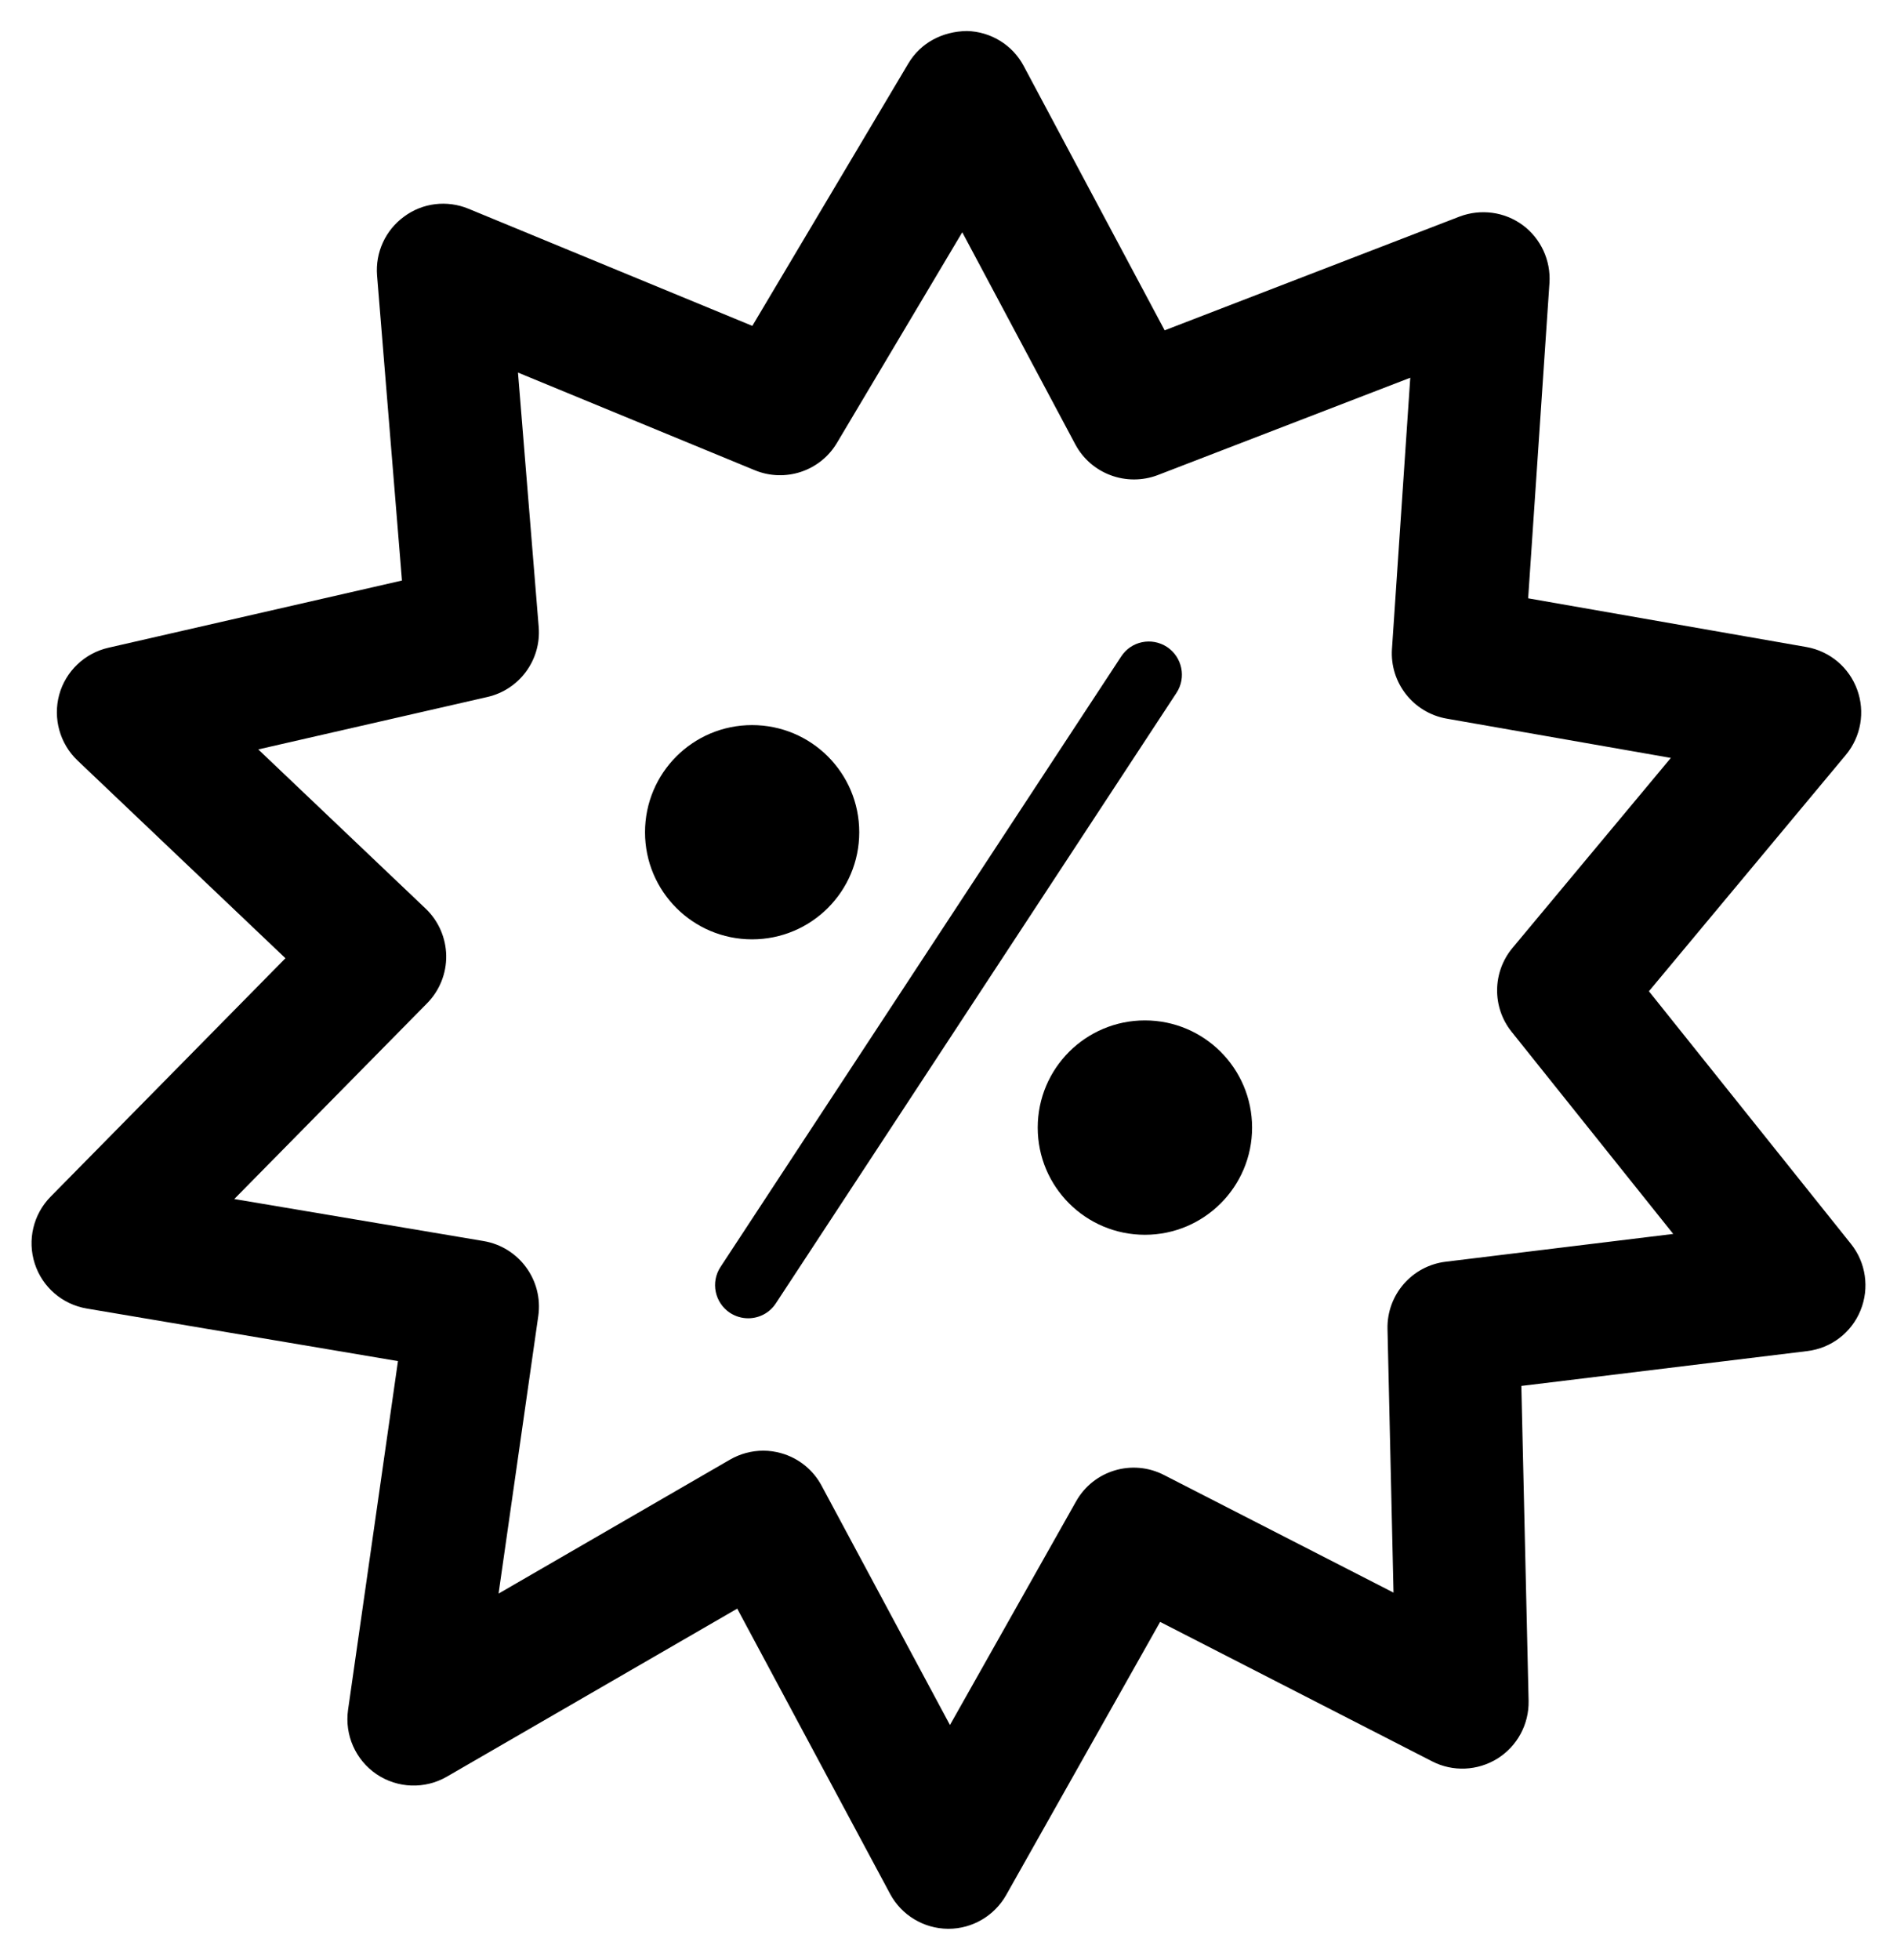 <?xml version="1.0" ?>
<svg xmlns="http://www.w3.org/2000/svg" xmlns:ev="http://www.w3.org/2001/xml-events" xmlns:graph="http://ns.adobe.com/Graphs/1.0/" xmlns:i="http://ns.adobe.com/AdobeIllustrator/10.0/" xmlns:x="http://ns.adobe.com/Extensibility/1.0/" xmlns:xlink="http://www.w3.org/1999/xlink" baseProfile="full" enable-background="new 0 0 283.46 283.46" height="600px" version="1.1" viewBox="0 0 283.46 283.46" width="581px" x="0px" xml:space="preserve" y="0px">
	<defs/>
	<path d="M 276.585,181.168 L 246.391,143.425 L 275.824,108.112 C 278.08,105.397 278.724,101.686 277.504,98.366 C 276.293,95.036 273.402,92.624 269.927,92.009 L 228.345,84.734 L 231.529,37.626 C 231.744,34.257 230.24,30.995 227.535,28.993 C 224.801,26.981 221.246,26.522 218.092,27.714 L 174.029,44.706 L 152.974,5.232 C 151.304,2.078 148.042,0.076 144.468,-0.002 C 140.805,0.057 137.563,1.766 135.737,4.832 L 112.417,44.041 L 69.995,26.541 C 66.792,25.223 63.149,25.662 60.386,27.713 C 57.593,29.744 56.07,33.074 56.343,36.512 L 60.064,82.077 L 16.197,92.116 C 12.642,92.927 9.81,95.632 8.843,99.147 C 7.896,102.663 8.931,106.422 11.568,108.942 L 42.652,138.493 L 7.564,174.107 C 4.976,176.734 4.058,180.591 5.191,184.097 C 6.324,187.622 9.322,190.201 12.964,190.816 L 59.467,198.668 L 52.007,250.768 C 51.48,254.518 53.13,258.248 56.274,260.377 C 59.409,262.496 63.491,262.633 66.772,260.738 L 110.161,235.64 L 133.002,278.246 C 134.701,281.42 138.012,283.422 141.625,283.461 C 141.664,283.461 141.693,283.461 141.732,283.461 C 145.287,283.461 148.588,281.527 150.346,278.422 L 173.353,237.622 L 213.998,258.452 C 217.094,260.044 220.795,259.878 223.764,258.032 C 226.723,256.177 228.481,252.905 228.412,249.419 L 227.328,202.378 L 270.043,197.173 C 273.616,196.743 276.663,194.419 278.011,191.089 C 279.368,187.77 278.821,183.961 276.585,181.168 M 216.029,183.824 C 210.98,184.429 207.211,188.785 207.328,193.863 L 208.226,233.248 L 173.93,215.68 C 169.194,213.248 163.403,214.987 160.795,219.616 L 141.948,253.024 L 122.759,217.262 C 121.499,214.908 119.331,213.16 116.744,212.428 C 115.855,212.174 114.947,212.047 114.049,212.047 C 112.32,212.047 110.602,212.506 109.078,213.385 L 74.498,233.395 L 80.436,191.911 C 81.188,186.589 77.565,181.638 72.272,180.739 L 35.007,174.46 L 63.825,145.213 C 65.69,143.318 66.716,140.76 66.677,138.094 C 66.628,135.448 65.525,132.918 63.611,131.092 L 38.592,107.303 L 72.83,99.471 C 77.625,98.377 80.896,93.924 80.496,89.022 L 77.4,51.015 L 112.791,65.604 C 117.322,67.469 122.556,65.741 125.066,61.512 L 143.787,30.058 L 160.681,61.746 C 163.035,66.15 168.318,68.094 172.976,66.336 L 210.73,51.786 L 207.996,92.283 C 207.654,97.332 211.18,101.824 216.16,102.703 L 249.666,108.572 L 226.0,136.96 C 222.992,140.573 222.934,145.817 225.873,149.48 L 250.023,179.674 L 216.029,183.824" fill="#000000"/>
	<path d="M 174.379,91.999 C 172.094,90.505 169.018,91.12 167.524,93.435 L 107.662,184.606 C 106.158,186.891 106.803,189.958 109.078,191.461 C 109.928,192.008 110.855,192.272 111.803,192.272 C 113.414,192.272 114.987,191.491 115.934,190.036 L 175.796,98.855 C 177.299,96.579 176.654,93.503 174.379,91.999" fill="#000000"/>
	<path d="M 128.393,119.675 C 128.393,110.818 121.225,103.669 112.378,103.669 C 103.54,103.669 96.382,110.817 96.382,119.675 C 96.382,128.513 103.54,135.671 112.378,135.671 C 121.225,135.671 128.393,128.513 128.393,119.675" fill="#000000"/>
	<path d="M 171.078,147.78 C 162.23,147.78 155.062,154.947 155.062,163.795 C 155.062,172.633 162.23,179.801 171.078,179.801 C 179.916,179.801 187.094,172.633 187.094,163.795 C 187.094,154.947 179.916,147.78 171.078,147.78" fill="#000000"/>
</svg>
